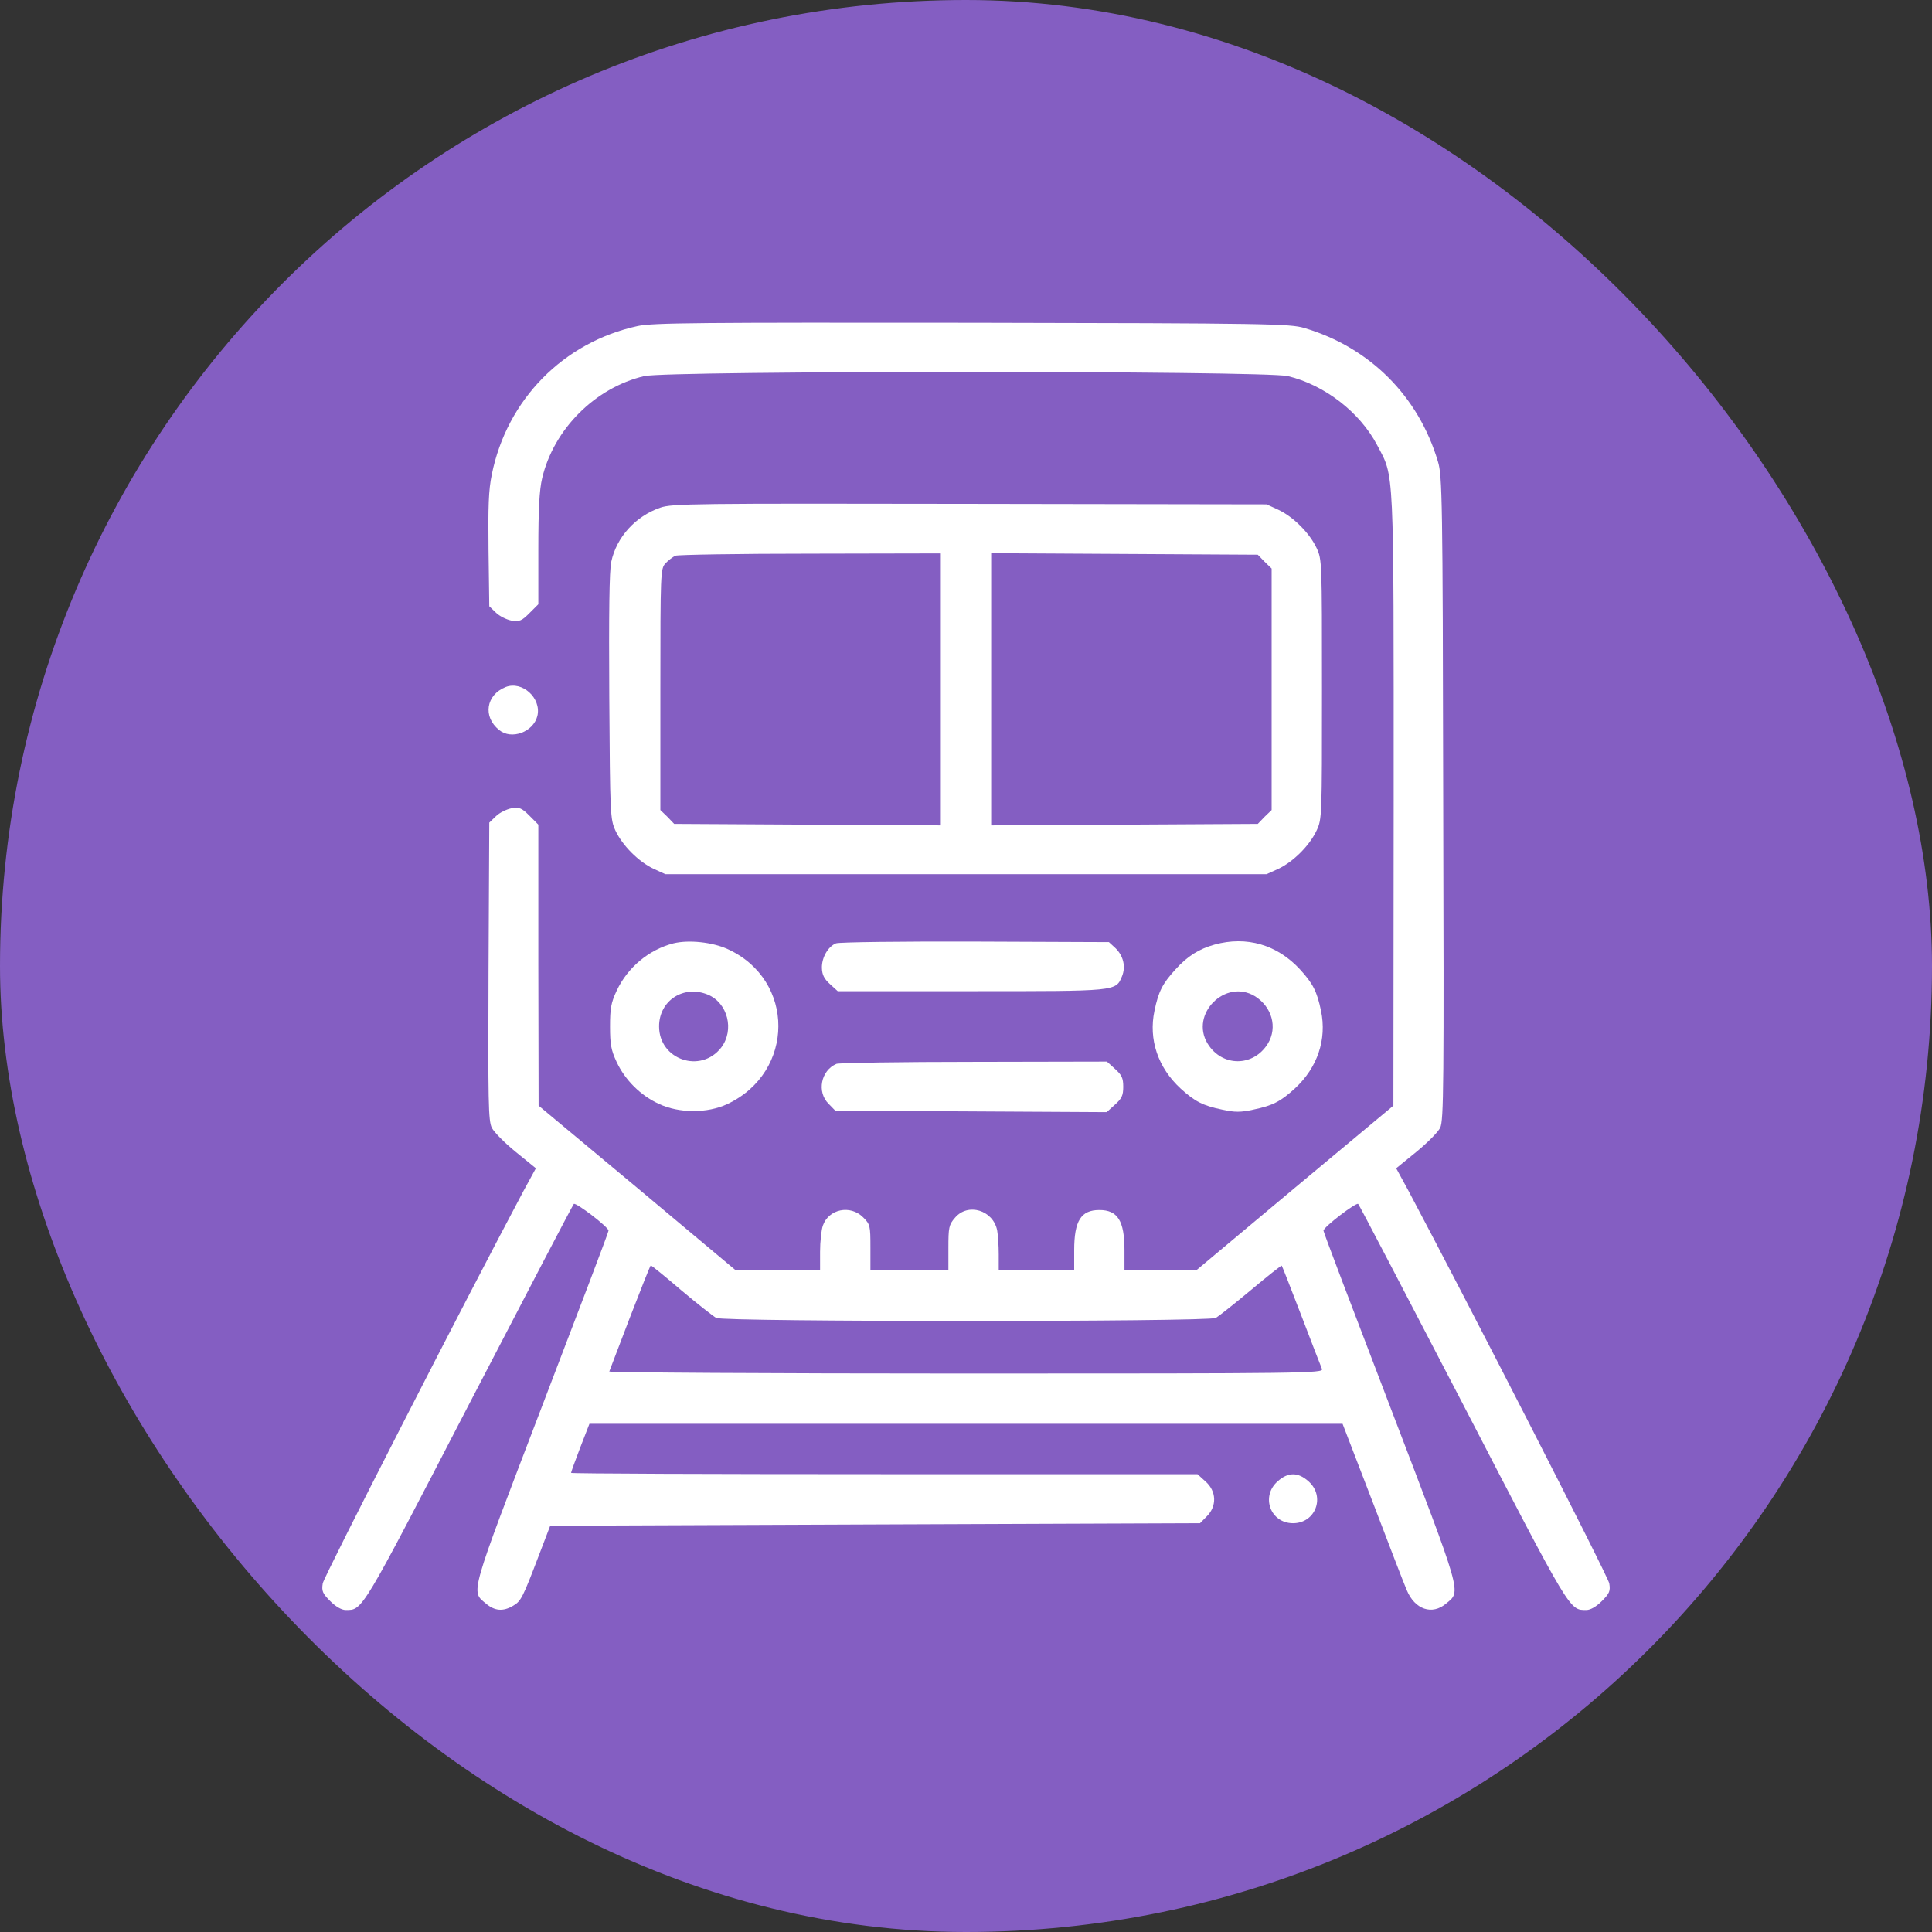 <svg width="36" height="36" viewBox="0 0 36 36" fill="none" xmlns="http://www.w3.org/2000/svg">
<rect x="0" y="0" width="36" height="36" fill="#333333" stroke="none"/>
<rect width="36" height="36" rx="18" fill="#845EC2"/>
<g clip-path="url(#clip0_497_1932)">
<path d="M11.883 6.075C10.5 6.375 9.446 7.444 9.164 8.841C9.103 9.136 9.094 9.441 9.103 10.256L9.117 11.297L9.239 11.414C9.305 11.48 9.436 11.545 9.53 11.564C9.68 11.587 9.722 11.569 9.867 11.423L10.031 11.259V10.233C10.031 9.487 10.05 9.131 10.102 8.911C10.317 7.997 11.091 7.223 12.005 7.008C12.455 6.905 23.546 6.905 23.996 7.008C24.68 7.172 25.336 7.678 25.66 8.292C25.983 8.906 25.969 8.597 25.969 14.906L25.964 20.602L24.127 22.134L22.289 23.672H21.624H20.953V23.297C20.953 22.748 20.827 22.547 20.485 22.547C20.142 22.547 20.016 22.748 20.016 23.297V23.672H19.313H18.61V23.372C18.61 23.208 18.596 23.011 18.581 22.927C18.506 22.547 18.033 22.406 17.794 22.692C17.681 22.823 17.672 22.87 17.672 23.255V23.672H16.946H16.219V23.245C16.219 22.837 16.214 22.814 16.083 22.683C15.844 22.444 15.441 22.528 15.333 22.837C15.305 22.917 15.281 23.137 15.281 23.325V23.672H14.494H13.711L11.874 22.134L10.036 20.602L10.031 17.981V15.366L9.867 15.201C9.722 15.056 9.68 15.037 9.53 15.061C9.436 15.08 9.305 15.145 9.239 15.211L9.117 15.328L9.103 18.098C9.094 20.536 9.099 20.883 9.164 21.014C9.207 21.098 9.408 21.3 9.61 21.464L9.985 21.769L9.755 22.191C8.667 24.234 6.038 29.372 6.014 29.503C5.991 29.648 6.01 29.691 6.155 29.836C6.258 29.939 6.366 30 6.441 30C6.76 30 6.717 30.07 8.738 26.17C9.792 24.14 10.669 22.458 10.692 22.434C10.725 22.397 11.335 22.861 11.339 22.931C11.344 22.95 10.781 24.427 10.097 26.212C8.742 29.756 8.771 29.644 9.052 29.878C9.216 30.019 9.375 30.033 9.563 29.92C9.708 29.836 9.741 29.77 10.046 28.969L10.252 28.43L16.303 28.406L22.36 28.383L22.486 28.256C22.678 28.064 22.669 27.787 22.463 27.605L22.313 27.469H16.477C13.266 27.469 10.641 27.459 10.641 27.445C10.641 27.431 10.716 27.22 10.81 26.977L10.983 26.531H18H25.017L25.571 27.97C25.875 28.767 26.161 29.512 26.213 29.63C26.363 29.991 26.686 30.103 26.949 29.878C27.23 29.644 27.258 29.756 25.903 26.212C25.219 24.427 24.657 22.95 24.661 22.931C24.666 22.861 25.275 22.397 25.308 22.434C25.331 22.458 26.208 24.14 27.263 26.17C29.283 30.07 29.241 30 29.56 30C29.635 30 29.742 29.939 29.846 29.836C29.991 29.691 30.01 29.648 29.986 29.503C29.963 29.372 27.333 24.234 26.246 22.191L26.016 21.769L26.391 21.464C26.592 21.3 26.794 21.098 26.836 21.014C26.902 20.878 26.907 20.245 26.892 14.873C26.883 9.272 26.874 8.864 26.794 8.601C26.433 7.383 25.524 6.473 24.305 6.112C24.042 6.033 23.649 6.023 18.117 6.014C13.013 6.009 12.169 6.014 11.883 6.075ZM12.694 24.042C12.994 24.295 13.289 24.525 13.346 24.558C13.491 24.633 22.51 24.633 22.655 24.558C22.711 24.525 23.006 24.291 23.311 24.037C23.616 23.78 23.874 23.578 23.883 23.583C23.892 23.592 24.056 24.014 24.249 24.515C24.441 25.017 24.614 25.467 24.633 25.509C24.666 25.589 24.328 25.594 18 25.594C14.335 25.594 11.344 25.575 11.353 25.556C11.363 25.533 11.536 25.078 11.738 24.548C11.944 24.014 12.117 23.578 12.127 23.578C12.136 23.578 12.394 23.784 12.694 24.042Z" fill="white"/>
<path d="M12.305 9.459C11.841 9.619 11.489 10.008 11.39 10.467C11.353 10.636 11.344 11.428 11.353 12.984C11.367 15.197 11.372 15.262 11.466 15.473C11.597 15.755 11.901 16.059 12.183 16.191L12.398 16.289H18H23.601L23.817 16.191C24.098 16.059 24.403 15.755 24.534 15.473C24.633 15.262 24.633 15.216 24.633 12.844C24.633 10.472 24.633 10.425 24.534 10.214C24.403 9.933 24.098 9.628 23.817 9.497L23.601 9.398L18.07 9.389C12.919 9.38 12.525 9.384 12.305 9.459ZM17.531 12.844V15.38L15.047 15.366L12.562 15.352L12.436 15.22L12.305 15.094V12.848C12.305 10.669 12.309 10.598 12.398 10.5C12.45 10.444 12.534 10.378 12.586 10.355C12.637 10.336 13.772 10.317 15.108 10.317L17.531 10.312V12.844ZM23.564 10.467L23.695 10.594V12.844V15.094L23.564 15.22L23.437 15.352L20.953 15.366L18.469 15.38V12.844V10.308L20.953 10.322L23.437 10.336L23.564 10.467Z" fill="white"/>
<path d="M9.422 12.802C9.057 12.947 8.991 13.355 9.301 13.603C9.53 13.791 9.938 13.641 10.013 13.341C10.093 13.012 9.732 12.68 9.422 12.802Z" fill="white"/>
<path d="M12.548 17.578C12.094 17.695 11.695 18.023 11.489 18.464C11.386 18.684 11.367 18.792 11.367 19.125C11.367 19.458 11.386 19.566 11.489 19.786C11.648 20.128 11.939 20.414 12.277 20.569C12.656 20.747 13.181 20.747 13.552 20.573C14.817 19.978 14.822 18.262 13.561 17.686C13.275 17.555 12.834 17.508 12.548 17.578ZM13.191 18.534C13.561 18.689 13.688 19.191 13.439 19.519C13.059 20.011 12.281 19.748 12.281 19.125C12.281 18.642 12.741 18.347 13.191 18.534Z" fill="white"/>
<path d="M15.577 17.578C15.427 17.639 15.31 17.845 15.315 18.038C15.319 18.164 15.357 18.239 15.465 18.337L15.61 18.469H18.099C20.822 18.469 20.79 18.473 20.907 18.192C20.982 18.009 20.93 17.808 20.785 17.667L20.663 17.555L18.174 17.545C16.787 17.541 15.633 17.555 15.577 17.578Z" fill="white"/>
<path d="M22.632 17.601C22.346 17.681 22.13 17.812 21.901 18.066C21.662 18.328 21.587 18.473 21.512 18.834C21.399 19.369 21.577 19.894 21.999 20.283C22.266 20.526 22.412 20.601 22.773 20.676C23.007 20.728 23.119 20.728 23.354 20.676C23.715 20.601 23.86 20.526 24.127 20.283C24.549 19.894 24.727 19.369 24.615 18.834C24.54 18.473 24.465 18.328 24.226 18.066C23.799 17.601 23.227 17.437 22.632 17.601ZM23.382 18.562C23.701 18.759 23.808 19.144 23.626 19.444C23.358 19.884 22.768 19.884 22.501 19.444C22.168 18.895 22.833 18.23 23.382 18.562Z" fill="white"/>
<path d="M15.587 19.823C15.296 19.945 15.216 20.348 15.441 20.569L15.563 20.695L18.094 20.709L20.621 20.723L20.776 20.583C20.902 20.47 20.93 20.414 20.93 20.25C20.93 20.086 20.902 20.03 20.776 19.917L20.626 19.781L18.151 19.786C16.791 19.786 15.638 19.805 15.587 19.823Z" fill="white"/>
<path d="M23.804 27.605C23.49 27.886 23.672 28.383 24.094 28.383C24.516 28.383 24.699 27.886 24.385 27.605C24.188 27.427 24.001 27.427 23.804 27.605Z" fill="white"/>
</g>
<defs>
<clipPath id="clip0_497_1932">
<rect width="24" height="24" fill="white" transform="translate(6 6)"/>
</clipPath>
</defs>
</svg>
